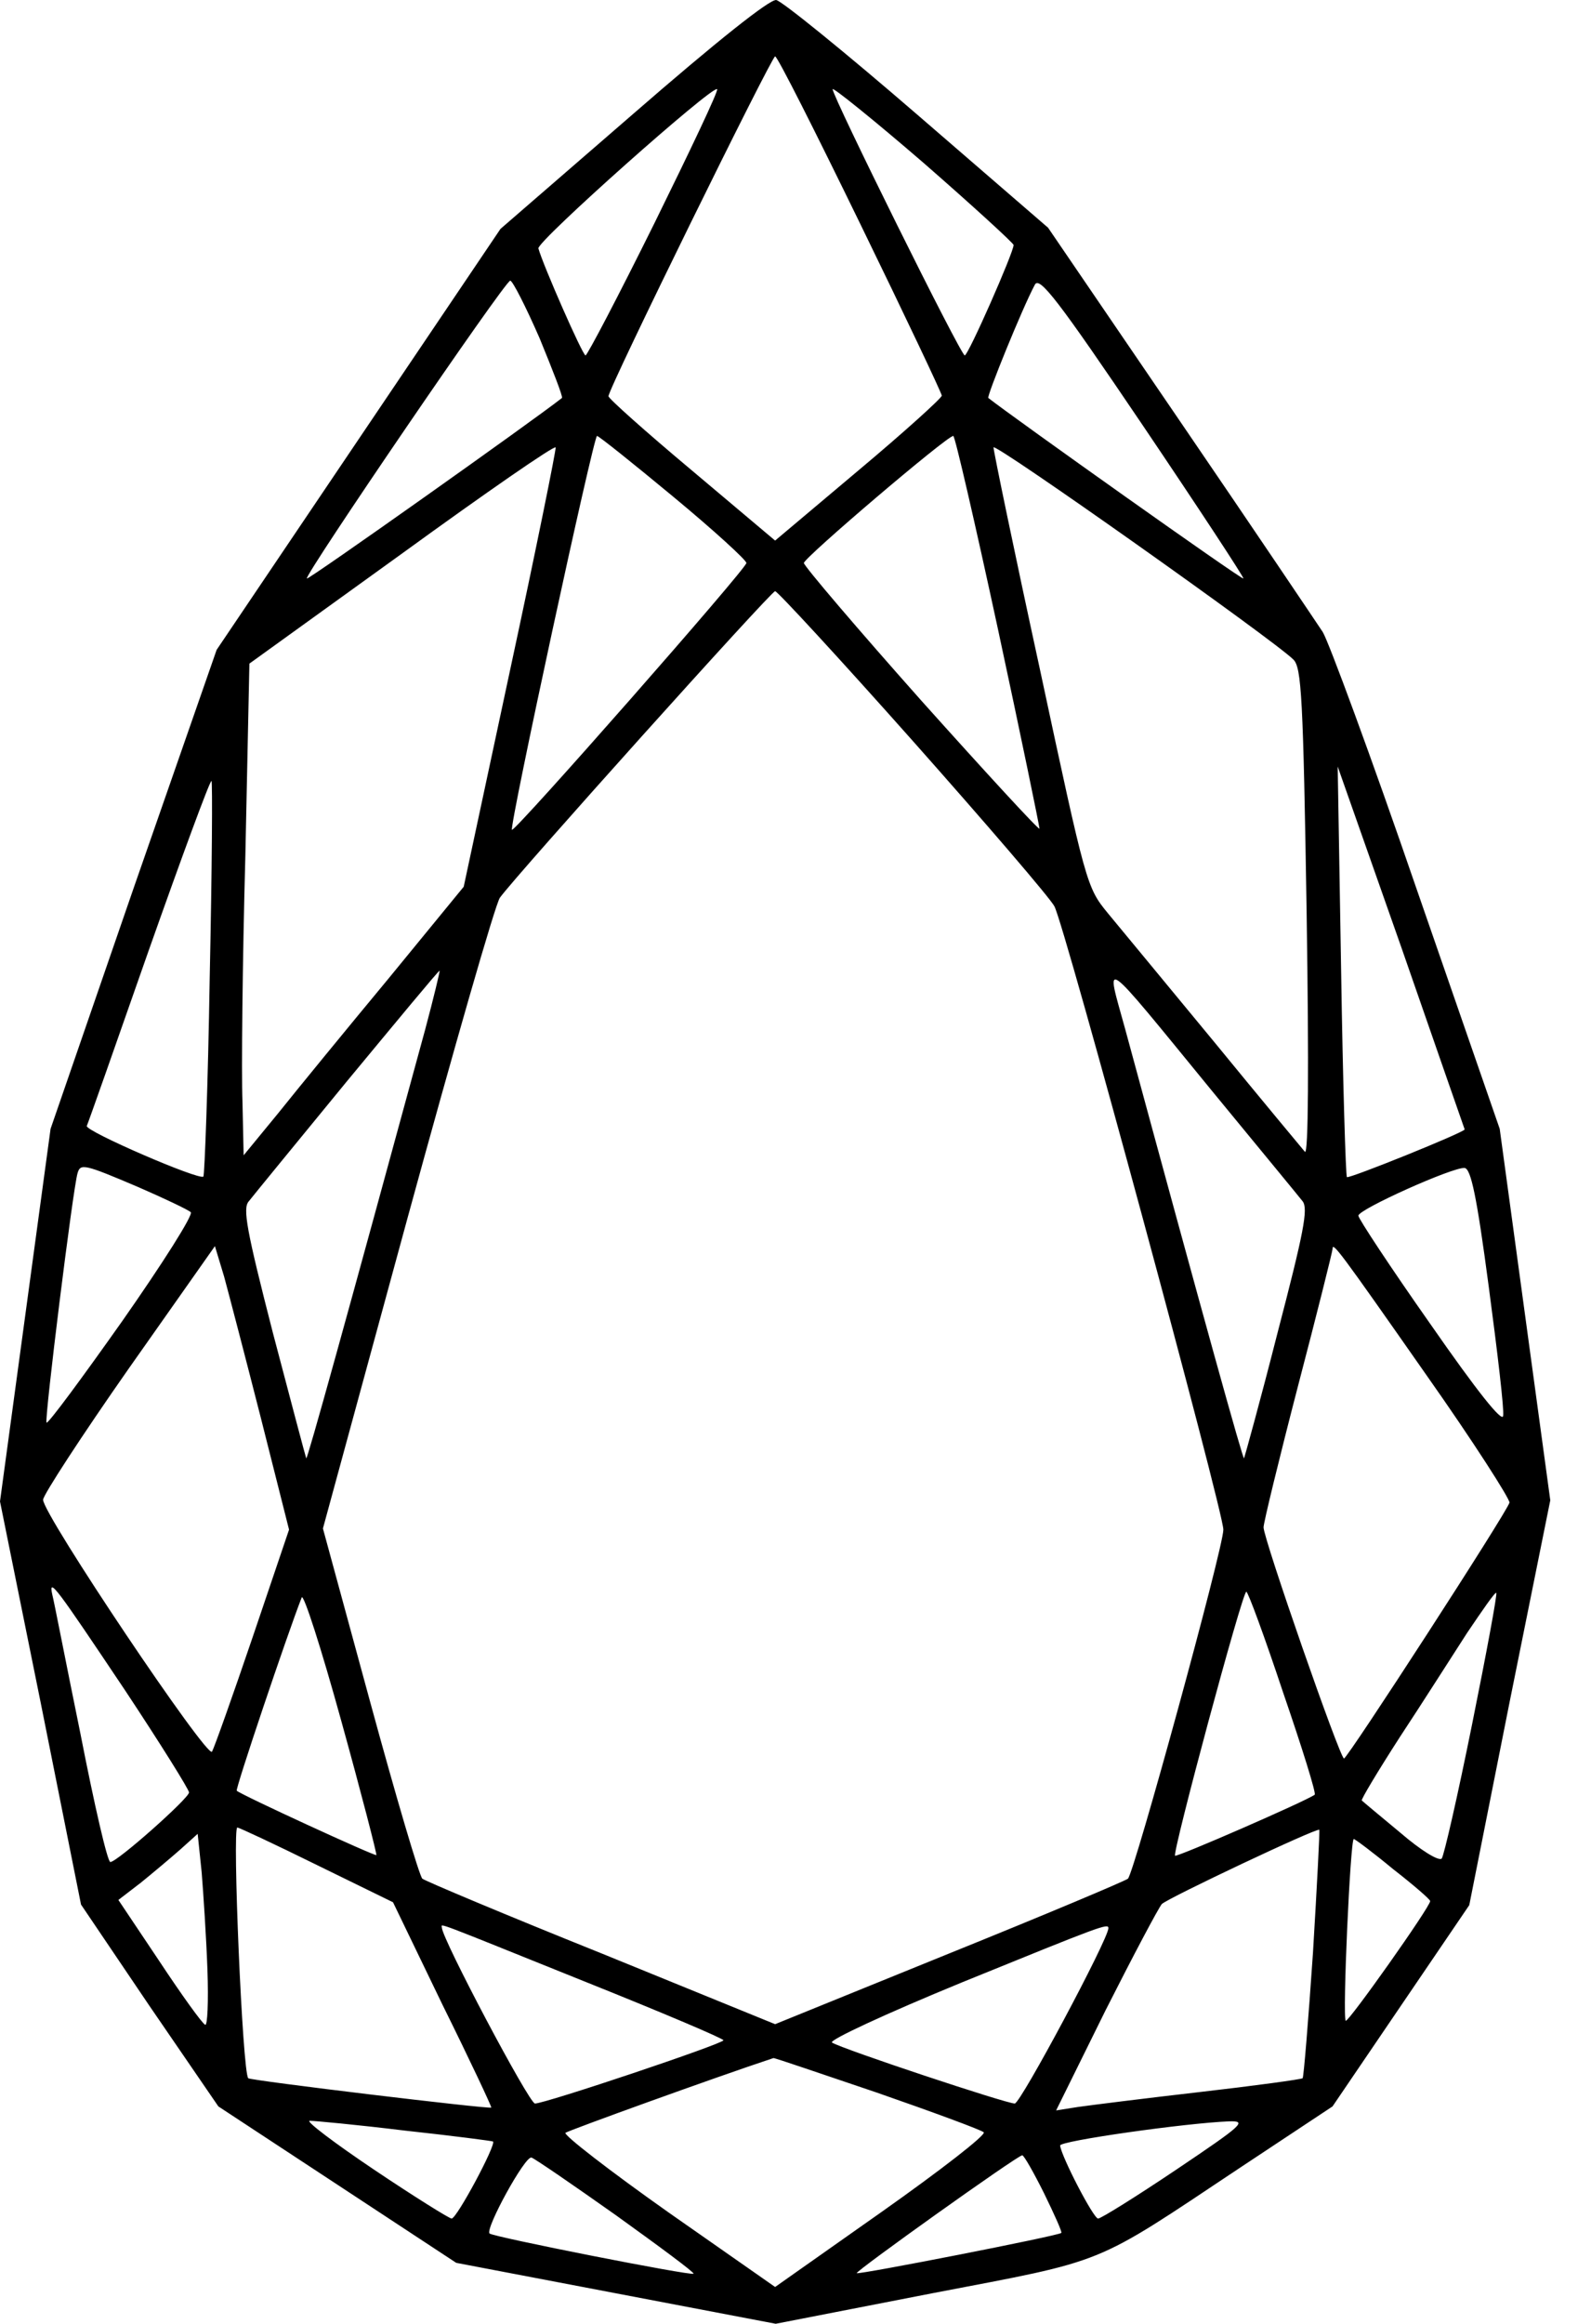 <svg width="37" height="54" viewBox="0 0 37 54" fill="none" xmlns="http://www.w3.org/2000/svg">
<path d="M14.726 2.646L11.639 5.319L8.338 10.21L5.038 15.101L3.1 20.66L1.176 26.232L0.588 30.561L0 34.891L0.949 39.581L1.884 44.258L3.474 46.61L5.078 48.949L7.844 50.766L10.61 52.584L14.325 53.292L18.04 54L21.675 53.292C25.79 52.503 25.376 52.677 28.81 50.392L30.989 48.949L32.579 46.61L34.169 44.272L35.104 39.568L36.053 34.864L35.465 30.548L34.877 26.232L32.94 20.646C31.884 17.573 30.895 14.9 30.761 14.686C30.628 14.486 29.145 12.281 27.447 9.796L24.374 5.292L21.327 2.66C19.657 1.217 18.187 0.027 18.053 0.001C17.906 -0.026 16.663 0.963 14.726 2.646ZM20.004 5.199C21.047 7.337 21.902 9.141 21.902 9.194C21.902 9.248 21.033 10.036 19.964 10.931L18.026 12.562L16.089 10.931C15.02 10.036 14.151 9.261 14.151 9.208C14.138 9.047 17.946 1.31 18.026 1.31C18.08 1.31 18.962 3.061 20.004 5.199ZM15.22 5.185C14.379 6.882 13.657 8.259 13.617 8.259C13.55 8.259 12.628 6.161 12.521 5.773C12.481 5.613 16.57 1.978 16.677 2.072C16.717 2.099 16.049 3.502 15.22 5.185ZM23.572 5.693C23.572 5.867 22.517 8.259 22.436 8.259C22.343 8.259 19.363 2.245 19.363 2.072C19.363 2.018 20.312 2.78 21.474 3.782C22.623 4.784 23.572 5.653 23.572 5.693ZM28.917 13.444C28.891 13.484 23.599 9.729 22.984 9.248C22.944 9.208 23.773 7.163 24.067 6.615C24.174 6.415 24.601 6.963 26.579 9.889C27.888 11.827 28.931 13.417 28.917 13.444ZM12.548 7.858C12.855 8.606 13.096 9.221 13.069 9.248C12.428 9.755 7.163 13.484 7.136 13.444C7.069 13.377 11.746 6.522 11.866 6.522C11.92 6.522 12.227 7.123 12.548 7.858ZM15.661 11.546C16.597 12.321 17.358 13.016 17.358 13.083C17.358 13.216 11.973 19.337 11.906 19.283C11.839 19.216 13.804 10.13 13.884 10.13C13.924 10.13 14.726 10.771 15.661 11.546ZM23.211 14.633C23.746 17.118 24.174 19.203 24.174 19.256C24.174 19.31 22.944 17.974 21.434 16.29C19.924 14.593 18.695 13.15 18.695 13.083C18.695 12.963 22.022 10.13 22.169 10.13C22.209 10.13 22.677 12.161 23.211 14.633ZM11.866 15.555L10.784 20.606L9.02 22.758C8.044 23.933 6.895 25.337 6.468 25.871L5.666 26.847L5.639 25.604C5.612 24.922 5.639 22.343 5.706 19.884L5.8 15.421L9.341 12.869C11.292 11.453 12.895 10.343 12.922 10.397C12.935 10.45 12.468 12.762 11.866 15.555ZM30.08 15.328C30.267 15.515 30.307 16.196 30.387 21.221C30.441 24.802 30.427 26.847 30.347 26.766C30.28 26.686 29.332 25.55 28.249 24.227C27.153 22.904 26.044 21.555 25.764 21.221C25.269 20.619 25.256 20.553 24.187 15.568C23.585 12.802 23.105 10.477 23.105 10.397C23.105 10.263 29.625 14.873 30.08 15.328ZM21.234 17.225C22.931 19.136 24.414 20.86 24.521 21.061C24.761 21.501 28.45 35.118 28.45 35.546C28.45 35.973 26.378 43.523 26.231 43.657C26.165 43.711 24.294 44.499 22.076 45.394L18.026 47.038L13.991 45.394C11.759 44.499 9.889 43.711 9.822 43.657C9.755 43.604 9.207 41.746 8.606 39.541L7.51 35.519L9.474 28.317C10.557 24.361 11.519 21.007 11.626 20.86C12.013 20.326 17.933 13.738 18.026 13.738C18.08 13.738 19.523 15.301 21.234 17.225ZM34.062 26.245C34.062 26.312 31.376 27.395 31.323 27.354C31.296 27.314 31.229 25.163 31.189 22.557L31.109 17.813L32.592 22.023C33.394 24.334 34.062 26.245 34.062 26.245ZM4.877 22.718C4.837 25.23 4.757 27.314 4.73 27.341C4.637 27.435 1.978 26.285 2.018 26.165C2.045 26.112 2.686 24.294 3.448 22.116C4.223 19.925 4.877 18.147 4.918 18.147C4.944 18.147 4.931 20.205 4.877 22.718ZM9.889 23.92C8.031 30.735 7.149 33.916 7.122 33.889C7.109 33.862 6.762 32.553 6.347 30.976C5.733 28.584 5.639 28.076 5.786 27.916C5.88 27.795 6.909 26.539 8.071 25.123C9.234 23.72 10.196 22.557 10.223 22.557C10.236 22.557 10.089 23.172 9.889 23.92ZM28.196 25.363C29.251 26.646 30.2 27.795 30.294 27.916C30.427 28.089 30.32 28.637 29.706 30.989C29.305 32.566 28.944 33.862 28.931 33.889C28.904 33.916 28.022 30.749 26.165 23.907C25.71 22.25 25.537 22.116 28.196 25.363ZM3.207 27.582C3.822 27.849 4.383 28.116 4.436 28.169C4.503 28.223 3.782 29.359 2.846 30.695C1.911 32.018 1.122 33.087 1.082 33.06C1.029 32.993 1.697 27.608 1.804 27.261C1.871 27.034 1.951 27.047 3.207 27.582ZM34.623 29.907C34.824 31.417 34.984 32.766 34.957 32.9C34.944 33.074 34.356 32.339 33.26 30.762C32.338 29.452 31.59 28.317 31.59 28.25C31.59 28.103 33.795 27.114 34.062 27.141C34.209 27.167 34.343 27.795 34.623 29.907ZM6.067 32.953L6.722 35.546L5.88 38.031C5.412 39.408 4.984 40.61 4.931 40.704C4.837 40.904 1.002 35.198 1.002 34.851C1.002 34.744 1.898 33.368 2.993 31.804L4.998 28.958L5.212 29.666C5.318 30.054 5.706 31.537 6.067 32.953ZM33.18 31.965C34.263 33.501 35.118 34.838 35.104 34.918C35.051 35.132 31.336 40.864 31.256 40.864C31.162 40.864 29.385 35.76 29.385 35.492C29.385 35.386 29.746 33.902 30.187 32.205C30.628 30.521 30.989 29.078 30.989 29.025C30.989 28.851 31.122 29.025 33.18 31.965ZM2.913 39.287C3.728 40.517 4.396 41.586 4.396 41.653C4.396 41.786 2.726 43.27 2.566 43.27C2.499 43.27 2.192 41.933 1.871 40.29C1.537 38.659 1.256 37.203 1.216 37.056C1.122 36.628 1.31 36.895 2.913 39.287ZM8.753 43.109C8.713 43.136 5.599 41.706 5.506 41.613C5.465 41.586 6.681 37.978 7.016 37.123C7.056 37.016 7.47 38.299 7.938 39.996C8.405 41.679 8.766 43.083 8.753 43.109ZM29.839 39.328C30.28 40.61 30.614 41.679 30.574 41.706C30.374 41.853 27.367 43.163 27.327 43.123C27.26 43.056 28.891 36.989 28.984 36.989C29.024 36.989 29.412 38.045 29.839 39.328ZM34.236 40.062C33.902 41.719 33.581 43.123 33.528 43.189C33.461 43.256 33.046 43.002 32.565 42.588C32.098 42.201 31.697 41.867 31.67 41.84C31.643 41.826 32.044 41.158 32.552 40.37C33.073 39.581 33.768 38.486 34.115 37.951C34.476 37.417 34.77 36.989 34.797 37.016C34.824 37.042 34.57 38.406 34.236 40.062ZM7.363 43.336L9.14 44.205L10.289 46.584C10.931 47.88 11.439 48.962 11.425 48.976C11.385 49.016 5.813 48.347 5.773 48.294C5.639 48.16 5.399 42.468 5.519 42.468C5.559 42.468 6.387 42.855 7.363 43.336ZM30.534 45.381C30.427 46.944 30.32 48.254 30.294 48.294C30.254 48.321 29.185 48.468 27.902 48.615C26.619 48.762 25.349 48.922 25.069 48.962L24.561 49.042L25.71 46.717C26.352 45.448 26.94 44.339 27.02 44.245C27.18 44.098 30.628 42.468 30.681 42.521C30.695 42.535 30.628 43.818 30.534 45.381ZM4.824 45.769C4.851 46.517 4.824 47.091 4.771 47.051C4.704 47.025 4.223 46.356 3.702 45.568L2.753 44.151L3.274 43.751C3.555 43.523 3.969 43.176 4.196 42.976L4.597 42.615L4.69 43.51C4.73 44.005 4.797 45.02 4.824 45.769ZM32.392 43.43C32.873 43.804 33.26 44.138 33.26 44.178C33.26 44.312 31.349 47.011 31.296 46.958C31.216 46.878 31.403 42.735 31.483 42.735C31.51 42.735 31.924 43.042 32.392 43.43ZM13.67 46.076C15.407 46.771 16.824 47.372 16.824 47.412C16.824 47.492 12.681 48.882 12.441 48.882C12.307 48.882 10.276 45.047 10.276 44.793C10.276 44.699 9.982 44.593 13.67 46.076ZM25.777 44.806C25.777 45.06 23.733 48.882 23.599 48.882C23.398 48.882 19.577 47.612 19.349 47.465C19.269 47.412 20.592 46.797 22.383 46.062C25.603 44.753 25.777 44.686 25.777 44.806ZM20.392 48.628C21.701 49.083 22.824 49.497 22.877 49.55C22.944 49.604 21.875 50.432 20.512 51.394L18.026 53.145L15.541 51.408C14.178 50.446 13.109 49.617 13.149 49.563C13.216 49.51 16.61 48.281 17.986 47.826C18 47.813 19.082 48.187 20.392 48.628ZM9.407 49.51C10.517 49.63 11.439 49.751 11.465 49.764C11.546 49.831 10.623 51.555 10.503 51.555C10.45 51.555 9.635 51.047 8.699 50.419C7.764 49.791 7.096 49.283 7.203 49.283C7.309 49.283 8.312 49.376 9.407 49.51ZM27.354 50.419C26.418 51.047 25.603 51.555 25.537 51.555C25.43 51.555 24.681 50.111 24.654 49.858C24.641 49.751 27.568 49.336 28.583 49.296C29.011 49.283 28.904 49.376 27.354 50.419ZM14.338 51.488C15.341 52.209 16.156 52.811 16.129 52.837C16.076 52.891 11.465 51.982 11.385 51.902C11.278 51.795 12.214 50.085 12.361 50.138C12.441 50.165 13.336 50.779 14.338 51.488ZM24.28 50.967C24.521 51.461 24.708 51.875 24.681 51.889C24.614 51.956 19.964 52.864 19.924 52.824C19.884 52.784 23.666 50.085 23.773 50.085C23.813 50.085 24.04 50.486 24.28 50.967Z" fill="currentColor"/>
</svg>

